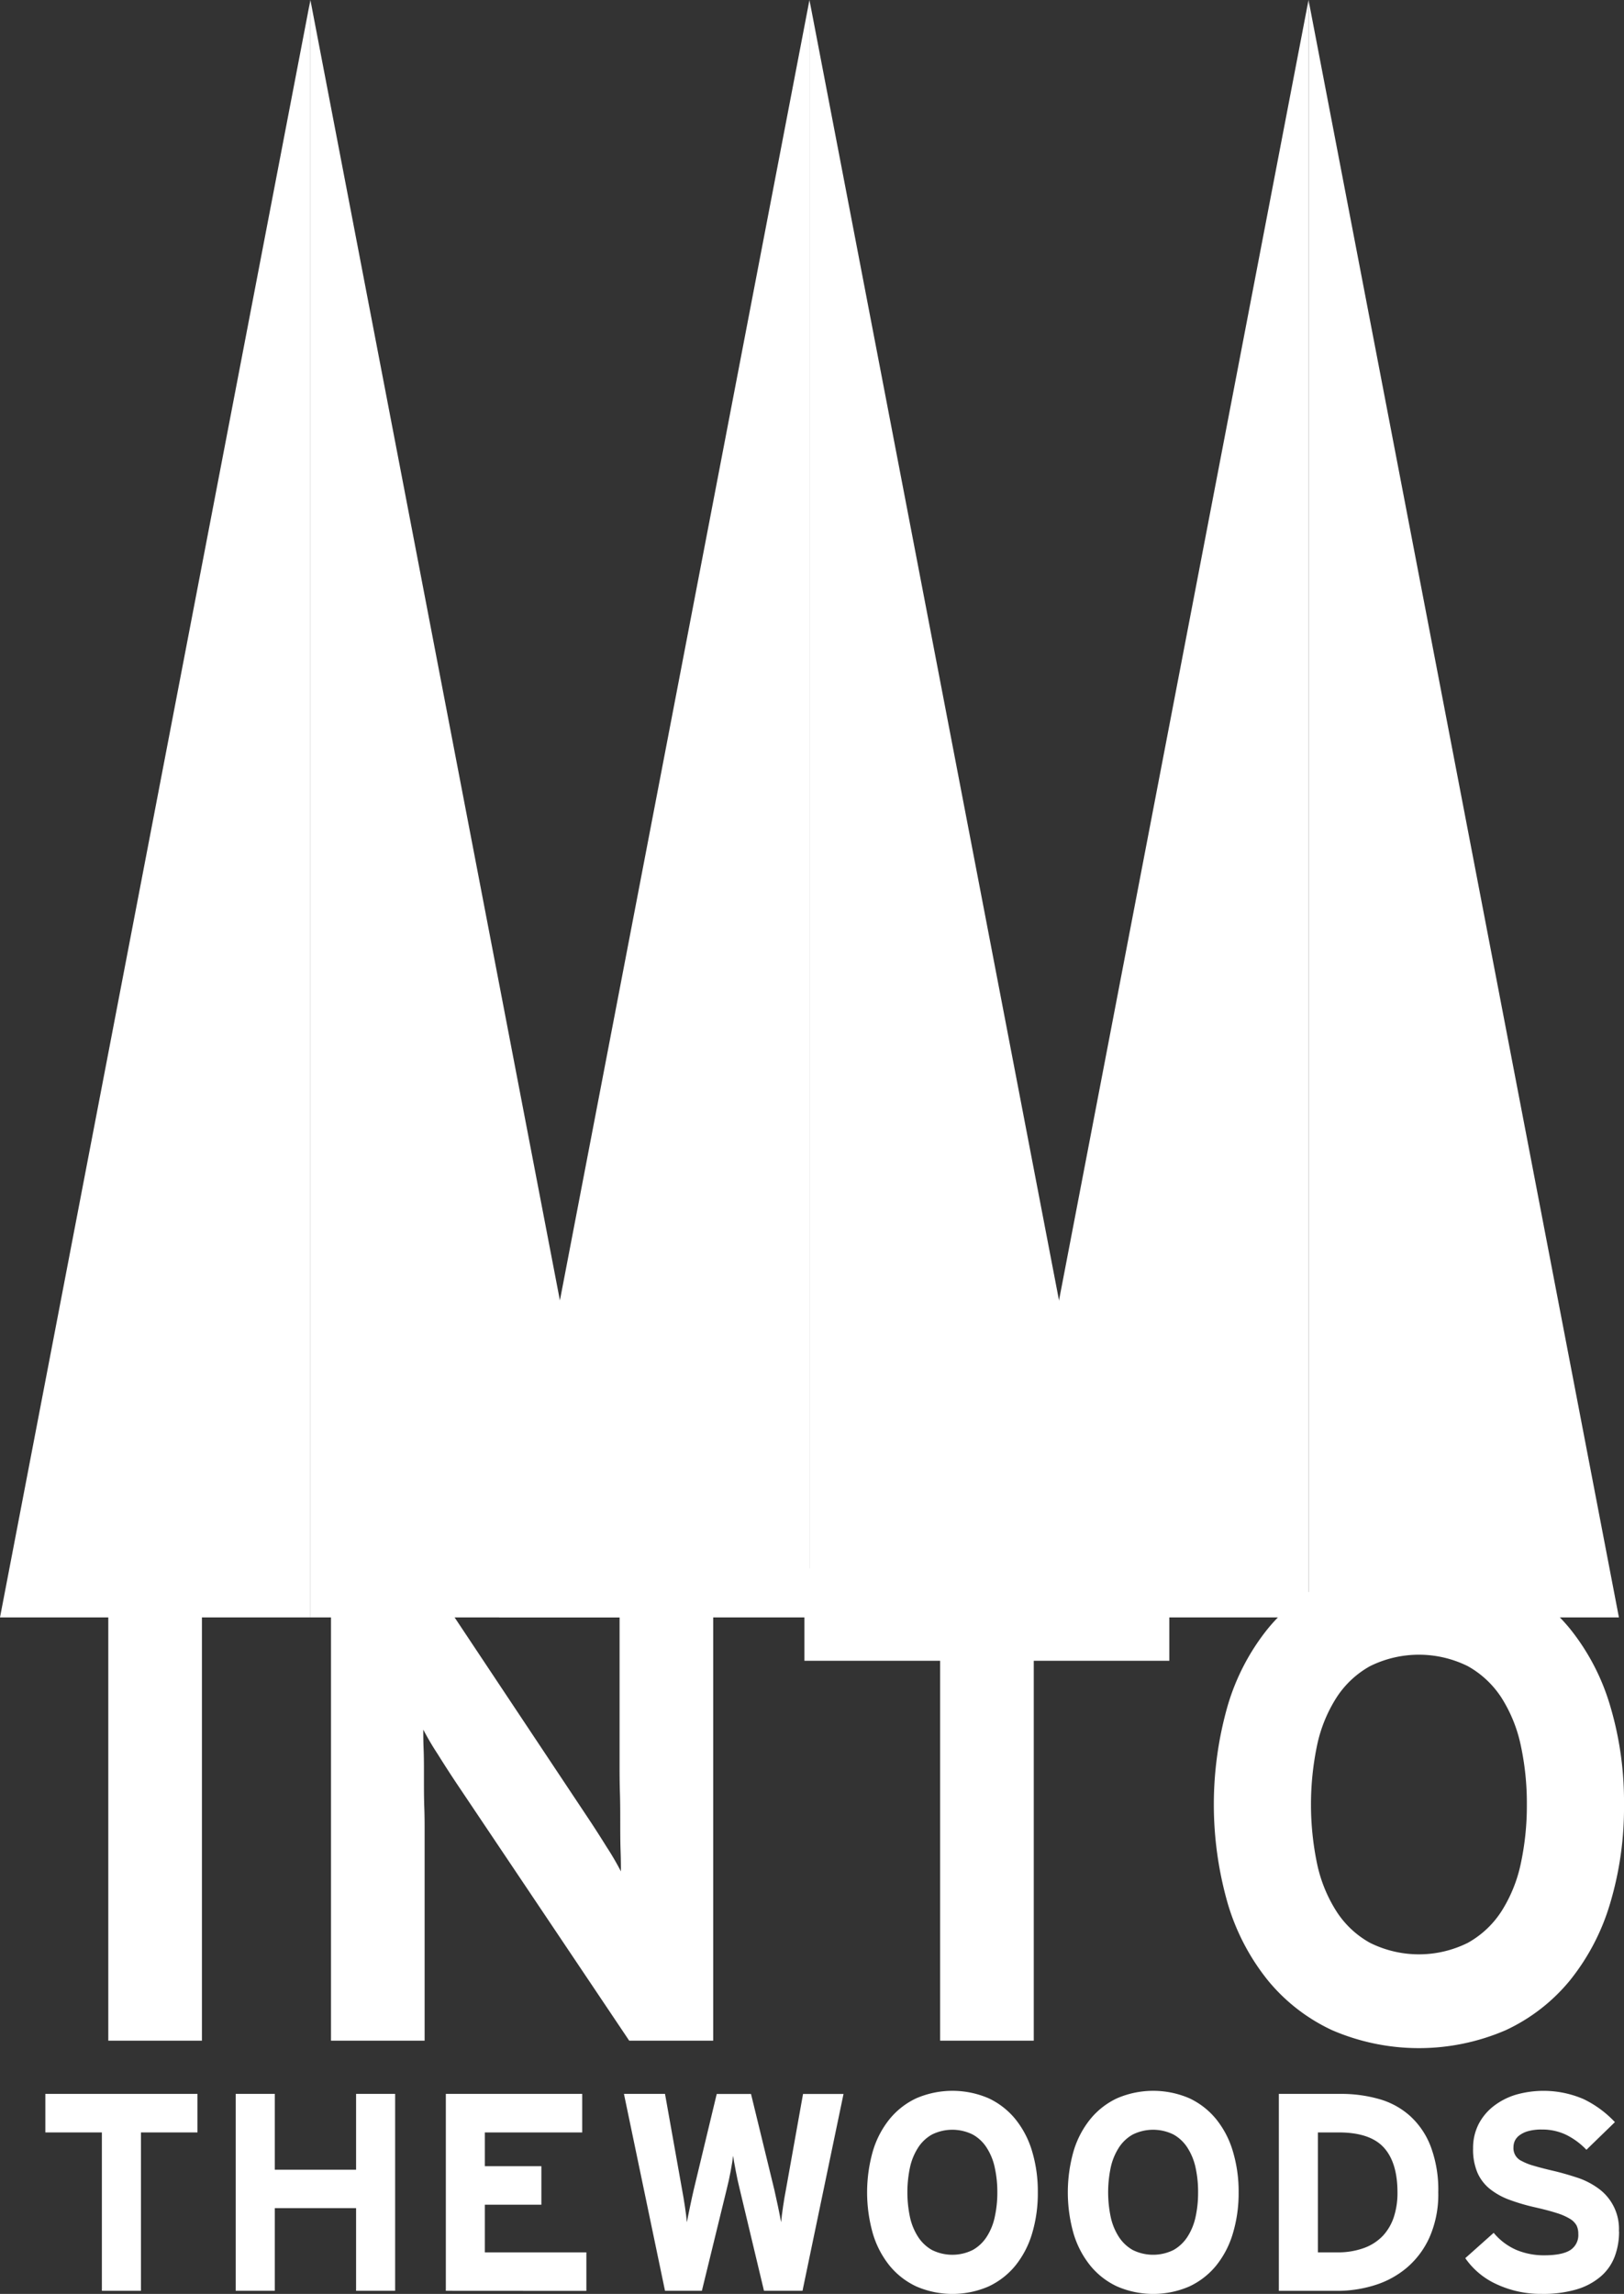<svg xmlns="http://www.w3.org/2000/svg" viewBox="0 0 364.26 514.32"><rect x="0" y="0" width="364.26" height="514.32" fill="#333333" stroke="none"/><defs><style>.cls-1{fill:#fff;}</style></defs><title>teamAsset 1</title><g id="Layer_2" data-name="Layer 2"><g id="Layer_1-2" data-name="Layer 1"><path class="cls-1" d="M24.29,457.54V351.63h21V457.54Z"/><path class="cls-1" d="M141.13,457.54l-38.79-57.79q-2-3-4.15-6.44a62.57,62.57,0,0,1-3.25-5.52c0,1,0,2.5.08,4.47s.07,4.08.07,6.35,0,4.52.08,6.73.07,4.09.07,5.6v46.6h-21V351.63H94.64l37.27,56q2,3,4.13,6.43a61.43,61.43,0,0,1,3.23,5.53c0-1,0-2.5-.07-4.47s-.08-4.08-.08-6.35,0-4.52-.07-6.74-.08-4.08-.08-5.59V351.63h21V457.54Z"/><path class="cls-1" d="M231.87,372.36v85.18h-21V372.36H180.43V351.63h81.85v20.73Z"/><path class="cls-1" d="M364.26,404.59a74.83,74.83,0,0,1-3.11,22.16,50.16,50.16,0,0,1-9,17.25,40.89,40.89,0,0,1-14.45,11.2,49.13,49.13,0,0,1-38.88,0A40.89,40.89,0,0,1,284.37,444a50,50,0,0,1-9-17.25,80.54,80.54,0,0,1,0-44.33,50,50,0,0,1,9-17.25A40.86,40.86,0,0,1,298.82,354a49.13,49.13,0,0,1,38.88,0,40.86,40.86,0,0,1,14.45,11.19,50.16,50.16,0,0,1,9,17.25A75,75,0,0,1,364.26,404.59Zm-21.79,0a61.45,61.45,0,0,0-1.36-13.24,32.42,32.42,0,0,0-4.31-10.67,21.46,21.46,0,0,0-7.57-7.11,24.7,24.7,0,0,0-21.94,0,21.26,21.26,0,0,0-7.56,7.11,32.21,32.21,0,0,0-4.32,10.67,65.13,65.13,0,0,0,0,26.48,32.16,32.16,0,0,0,4.32,10.66,21.09,21.09,0,0,0,7.56,7.11,24.61,24.61,0,0,0,21.94,0,21.28,21.28,0,0,0,7.57-7.11,32.36,32.36,0,0,0,4.31-10.66A61.52,61.52,0,0,0,342.47,404.59Z"/><path class="cls-1" d="M31.62,478.11v35.51H22.85V478.11H10.17v-8.64H44.29v8.64Z"/><path class="cls-1" d="M79.87,513.62V495.08H61.64v18.54H52.87V469.47h8.77v17H79.87v-17h8.76v44.15Z"/><path class="cls-1" d="M100,513.62V469.47h30.59v8.64H108.75v7.57h12.68v8.64H108.75V505h22.77v8.64Z"/><path class="cls-1" d="M180,513.62h-8.64l-5.42-22.7c-.34-1.35-.64-2.74-.91-4.17s-.48-2.56-.6-3.4c-.09.84-.27,2-.54,3.44s-.58,2.82-.91,4.13l-5.55,22.7h-8.27l-9.21-44.15h9.21L153,491q.31,1.63.63,3.75c.21,1.41.36,2.58.44,3.5.17-.92.4-2.09.7-3.5s.56-2.66.82-3.75l5.17-21.51h7.69L173.69,491c.25,1.09.52,2.34.82,3.75s.52,2.58.69,3.5c.08-.92.23-2.1.44-3.53s.42-2.67.63-3.72l3.85-21.51h9.08Z"/><path class="cls-1" d="M232.78,491.55a31.36,31.36,0,0,1-1.29,9.24,20.92,20.92,0,0,1-3.75,7.19,17.12,17.12,0,0,1-6,4.66,20.39,20.39,0,0,1-16.21,0,17.07,17.07,0,0,1-6-4.66,20.92,20.92,0,0,1-3.75-7.19,33.74,33.74,0,0,1,0-18.48,20.83,20.83,0,0,1,3.75-7.19,17.09,17.09,0,0,1,6-4.67,20.5,20.5,0,0,1,16.21,0,17.15,17.15,0,0,1,6,4.67,20.83,20.83,0,0,1,3.75,7.19A31.27,31.27,0,0,1,232.78,491.55Zm-9.08,0a25.29,25.29,0,0,0-.57-5.52,13.27,13.27,0,0,0-1.79-4.45,8.78,8.78,0,0,0-3.16-3,10.29,10.29,0,0,0-9.14,0,8.83,8.83,0,0,0-3.15,3,13.5,13.5,0,0,0-1.8,4.45,27,27,0,0,0,0,11,13.44,13.44,0,0,0,1.8,4.44,9,9,0,0,0,3.15,3,10.29,10.29,0,0,0,9.14,0,8.9,8.9,0,0,0,3.16-3,13.22,13.22,0,0,0,1.79-4.44A25.42,25.42,0,0,0,223.7,491.55Z"/><path class="cls-1" d="M277.82,491.55a31.36,31.36,0,0,1-1.3,9.24,20.92,20.92,0,0,1-3.75,7.19,17.12,17.12,0,0,1-6,4.66,20.39,20.39,0,0,1-16.21,0,17,17,0,0,1-6-4.66,20.93,20.93,0,0,1-3.76-7.19,33.74,33.74,0,0,1,0-18.48,20.84,20.84,0,0,1,3.76-7.19,17.06,17.06,0,0,1,6-4.67,20.5,20.5,0,0,1,16.21,0,17.15,17.15,0,0,1,6,4.67,20.83,20.83,0,0,1,3.75,7.19A31.26,31.26,0,0,1,277.82,491.55Zm-9.09,0a25.3,25.3,0,0,0-.56-5.52,13.5,13.5,0,0,0-1.8-4.45,8.83,8.83,0,0,0-3.15-3,10.32,10.32,0,0,0-9.15,0,8.83,8.83,0,0,0-3.15,3,13.5,13.5,0,0,0-1.8,4.45,27,27,0,0,0,0,11,13.44,13.44,0,0,0,1.8,4.44,9,9,0,0,0,3.15,3,10.32,10.32,0,0,0,9.15,0,9,9,0,0,0,3.15-3,13.44,13.44,0,0,0,1.8-4.44A25.43,25.43,0,0,0,268.73,491.55Z"/><path class="cls-1" d="M322.6,491.55a23.8,23.8,0,0,1-1.93,10,19.29,19.29,0,0,1-5.11,6.88,20.54,20.54,0,0,1-7.25,3.94,27.88,27.88,0,0,1-8.29,1.26H286.84V469.47h13.81a31,31,0,0,1,8.73,1.17,17.45,17.45,0,0,1,6.94,3.82,17.84,17.84,0,0,1,4.6,6.84A27.63,27.63,0,0,1,322.6,491.55Zm-9.15,0q0-6.72-3.09-10.08t-10.09-3.36H295.6V505H300a16.91,16.91,0,0,0,6-1,11,11,0,0,0,4.19-2.73,11.44,11.44,0,0,0,2.46-4.24A17.29,17.29,0,0,0,313.45,491.55Z"/><path class="cls-1" d="M363.15,500.27a15.63,15.63,0,0,1-1,5.73,11,11,0,0,1-3.15,4.44,14.78,14.78,0,0,1-5.4,2.87,26.47,26.47,0,0,1-7.78,1,23.38,23.38,0,0,1-10.1-2.15,17.16,17.16,0,0,1-7.06-5.86l6.37-5.68a13.73,13.73,0,0,0,5.2,3.88,16,16,0,0,0,6.09,1.16c2.65,0,4.59-.37,5.83-1.13a4,4,0,0,0,1.86-3.66,4.32,4.32,0,0,0-.37-1.86,4,4,0,0,0-1.42-1.48,13.12,13.12,0,0,0-3-1.33q-1.95-.63-5-1.32a45.18,45.18,0,0,1-5.59-1.64,15.8,15.8,0,0,1-4.38-2.4,9.68,9.68,0,0,1-2.84-3.65,13.26,13.26,0,0,1-1-5.49,11.73,11.73,0,0,1,1.23-5.43,12.13,12.13,0,0,1,3.38-4.06,15.4,15.4,0,0,1,5-2.56,22.66,22.66,0,0,1,15.2,1,23.81,23.81,0,0,1,7,5.15L355.83,482a16.19,16.19,0,0,0-4.57-3.37,12.41,12.41,0,0,0-5.45-1.17,10.89,10.89,0,0,0-3,.35,5.89,5.89,0,0,0-1.95.91,3.32,3.32,0,0,0-1.08,1.26,3.44,3.44,0,0,0-.31,1.45,3.14,3.14,0,0,0,1.83,3.08,12.81,12.81,0,0,0,2.71,1.07c1.13.34,2.59.72,4.35,1.13s3.52.92,5.27,1.49a17,17,0,0,1,4.73,2.36,11.16,11.16,0,0,1,4.76,9.75Z"/><polygon class="cls-1" points="104.42 181.32 69.62 0 69.62 362.64 139.23 362.64 104.42 181.32"/><polygon class="cls-1" points="34.81 181.32 0 362.64 69.62 362.64 69.62 0 34.81 181.32"/><polygon class="cls-1" points="216.37 181.32 181.56 0 181.56 362.64 251.18 362.64 216.37 181.32"/><polygon class="cls-1" points="146.75 181.32 111.94 362.64 181.56 362.64 181.56 0 146.75 181.32"/><polygon class="cls-1" points="328.31 181.32 293.5 0 293.5 362.64 363.12 362.64 328.31 181.32"/><polygon class="cls-1" points="258.69 181.32 223.89 362.64 293.5 362.64 293.5 0 258.69 181.32"/></g></g></svg>